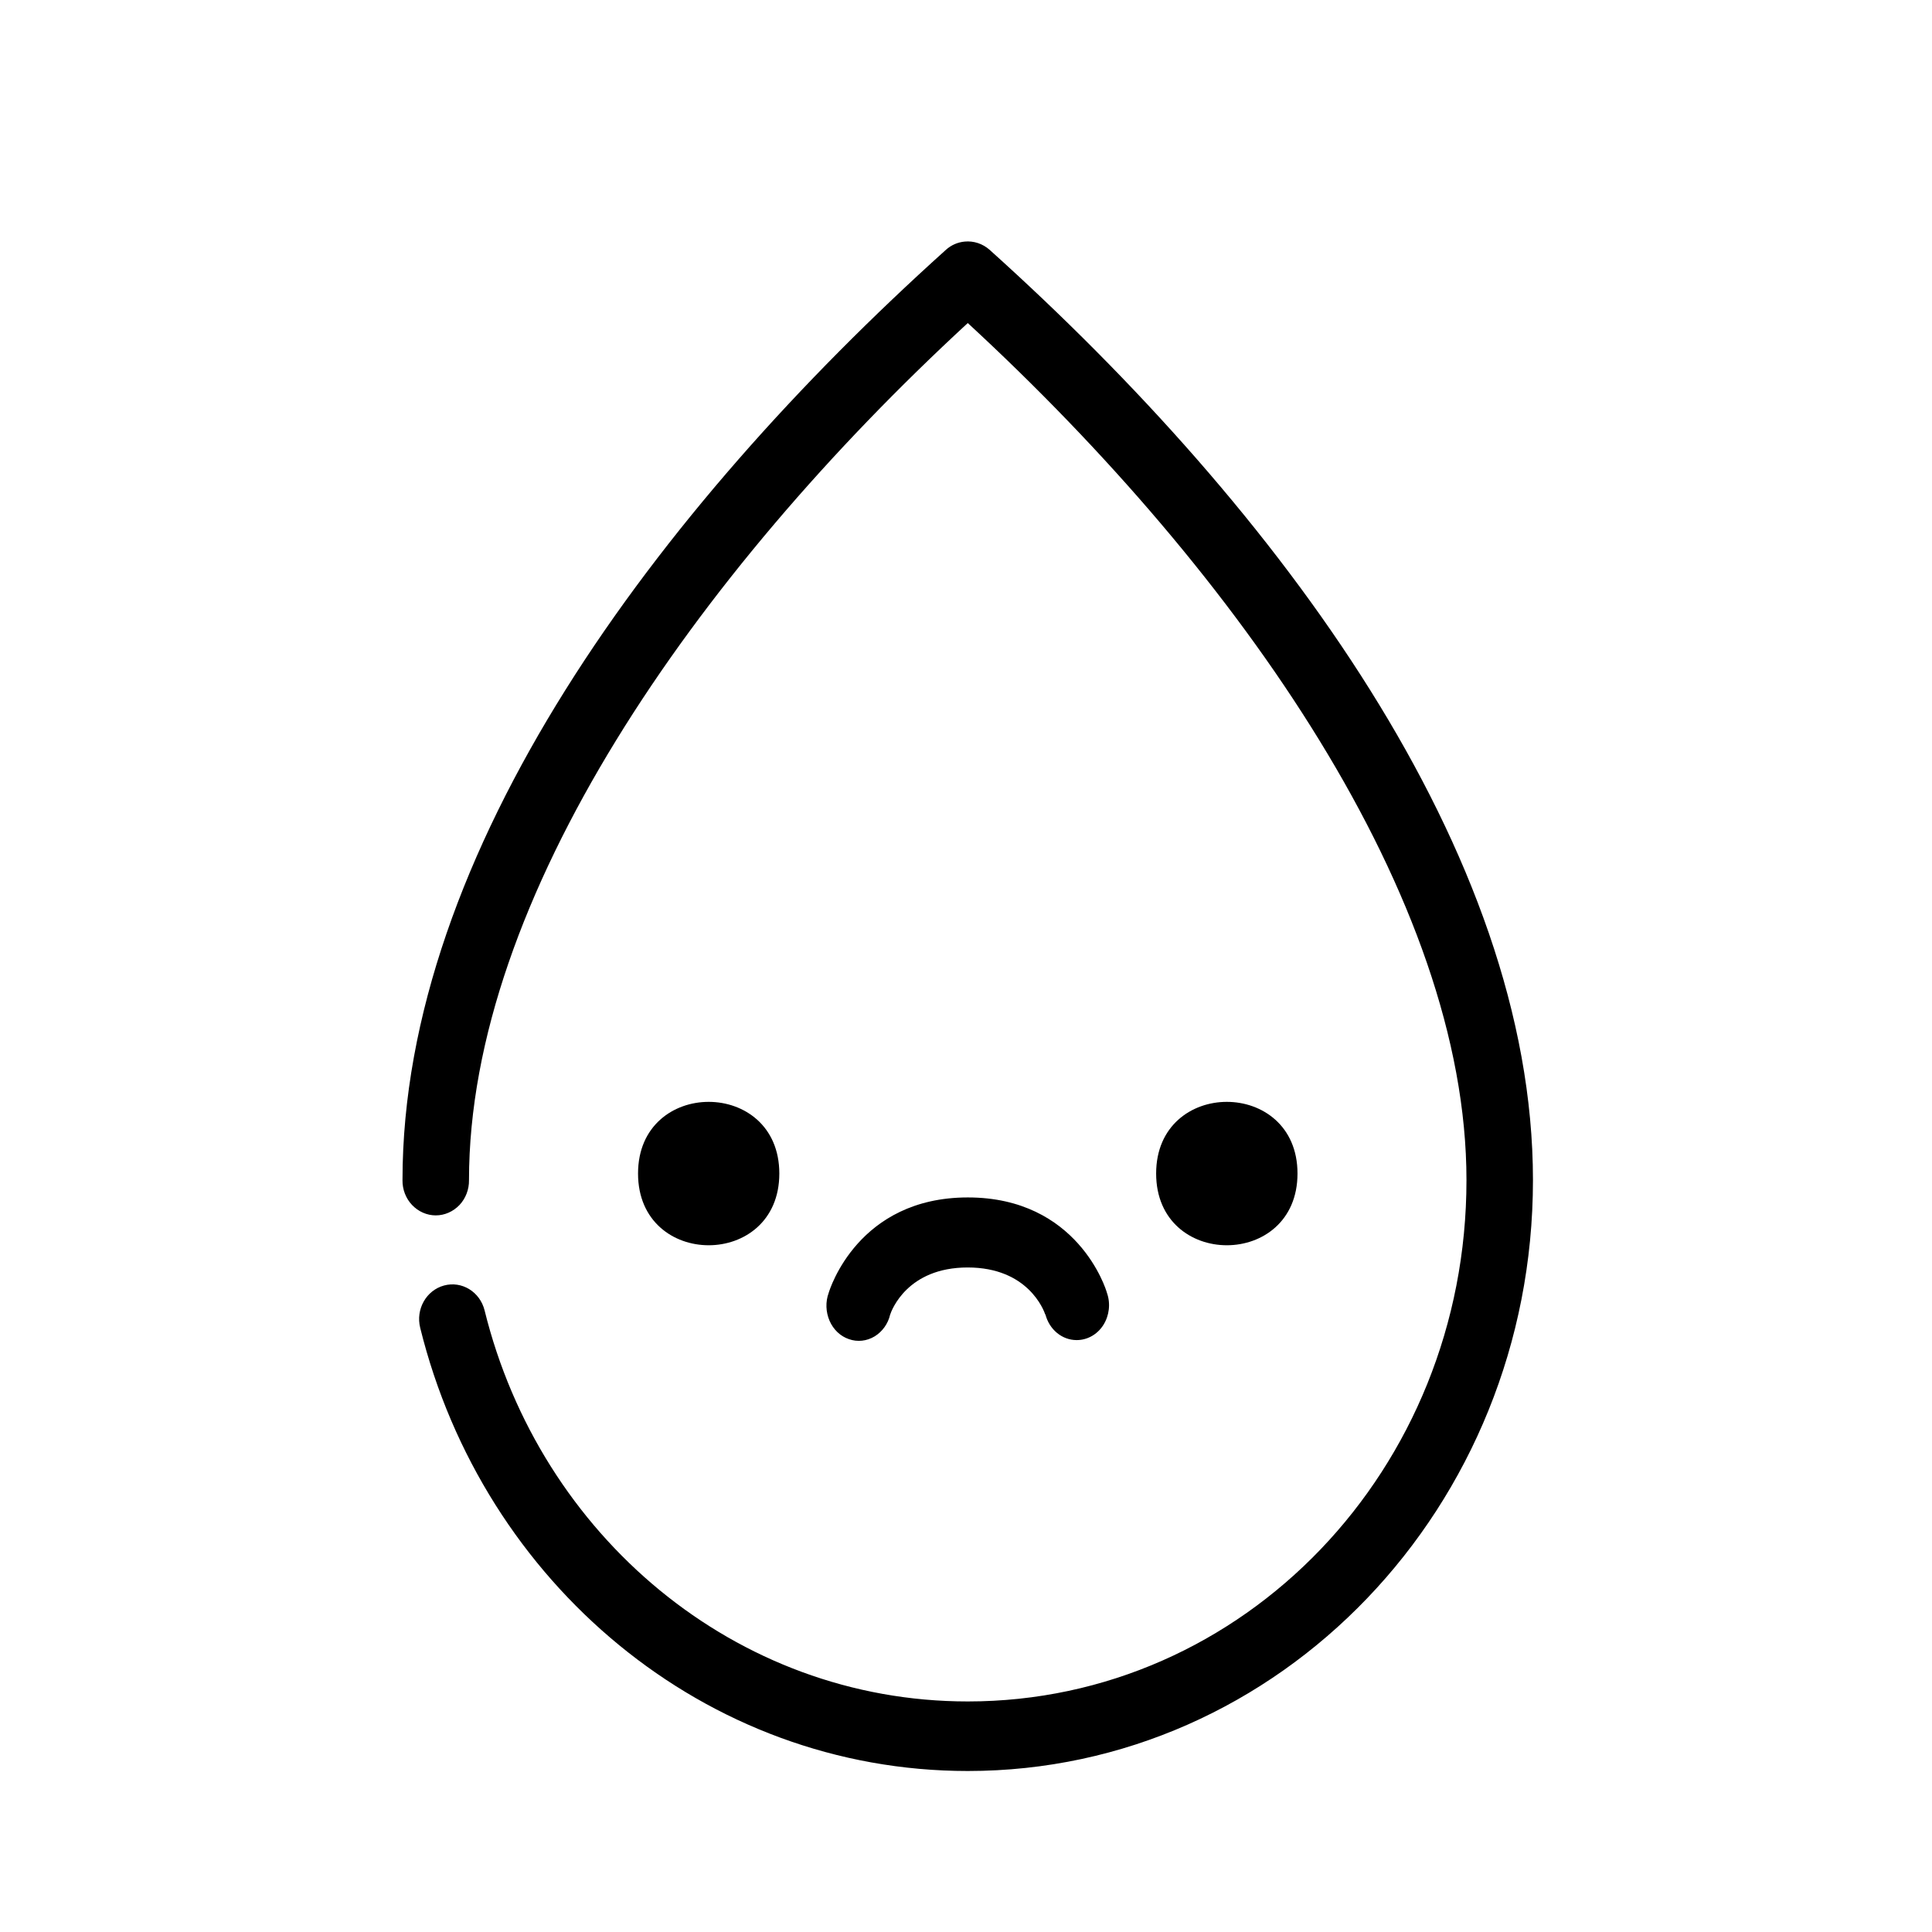 <?xml version="1.0" encoding="UTF-8"?>
<svg width="24px" height="24px" viewBox="0 0 24 24" version="1.1" xmlns="http://www.w3.org/2000/svg" xmlns:xlink="http://www.w3.org/1999/xlink">
    <!-- Generator: Sketch 57.1 (83088) - https://sketch.com -->
    <title>cards-rain status-low</title>
    <desc>Created with Sketch.</desc>
    <g id="cards-rain-status-low" stroke="none" stroke-width="1" fill="none" fill-rule="evenodd">
        <path d="M12.293,3.103 C15.898,6.345 19.043,10.59 19.043,14.66 C19.043,18.722 15.894,22 12.022,22 C8.757,22 6.002,19.663 5.22,16.495 C5.162,16.264 5.295,16.029 5.516,15.969 C5.738,15.909 5.963,16.048 6.02,16.279 C6.709,19.073 9.134,21.136 12.022,21.136 C15.449,21.136 18.217,18.257 18.217,14.66 C18.217,11.164 15.411,7.138 12.022,4.013 C8.632,7.139 5.826,11.164 5.826,14.66 C5.828,14.775 5.785,14.887 5.708,14.969 C5.629,15.051 5.524,15.098 5.413,15.098 C5.303,15.098 5.197,15.051 5.119,14.969 C5.041,14.887 4.998,14.775 5,14.66 C5,10.59 8.146,6.346 11.751,3.103 C11.816,3.044 11.898,3.009 11.983,3.001 C12.095,2.99 12.207,3.027 12.293,3.103 Z M12.023,14.875 C13.385,14.875 13.739,16.012 13.751,16.061 C13.798,16.194 13.78,16.343 13.706,16.46 C13.631,16.578 13.507,16.647 13.375,16.647 L13.374,16.647 C13.192,16.647 13.034,16.515 12.986,16.326 L12.986,16.333 C12.966,16.273 12.769,15.745 12.021,15.745 C11.273,15.745 11.076,16.274 11.057,16.333 C11.032,16.442 10.962,16.542 10.865,16.601 C10.767,16.66 10.651,16.673 10.545,16.635 C10.439,16.599 10.352,16.516 10.305,16.407 C10.258,16.298 10.253,16.173 10.294,16.061 C10.309,16.012 10.662,14.875 12.023,14.875 Z M9.681,14.578 C9.681,15.766 7.926,15.766 7.926,14.578 C7.926,13.391 9.681,13.391 9.681,14.578 Z M16.118,14.578 C16.118,15.766 14.362,15.766 14.362,14.578 C14.362,13.391 16.118,13.391 16.118,14.578 Z" id="Path-2" fill="#000000" fill-rule="nonzero"></path>
    </g>
</svg>